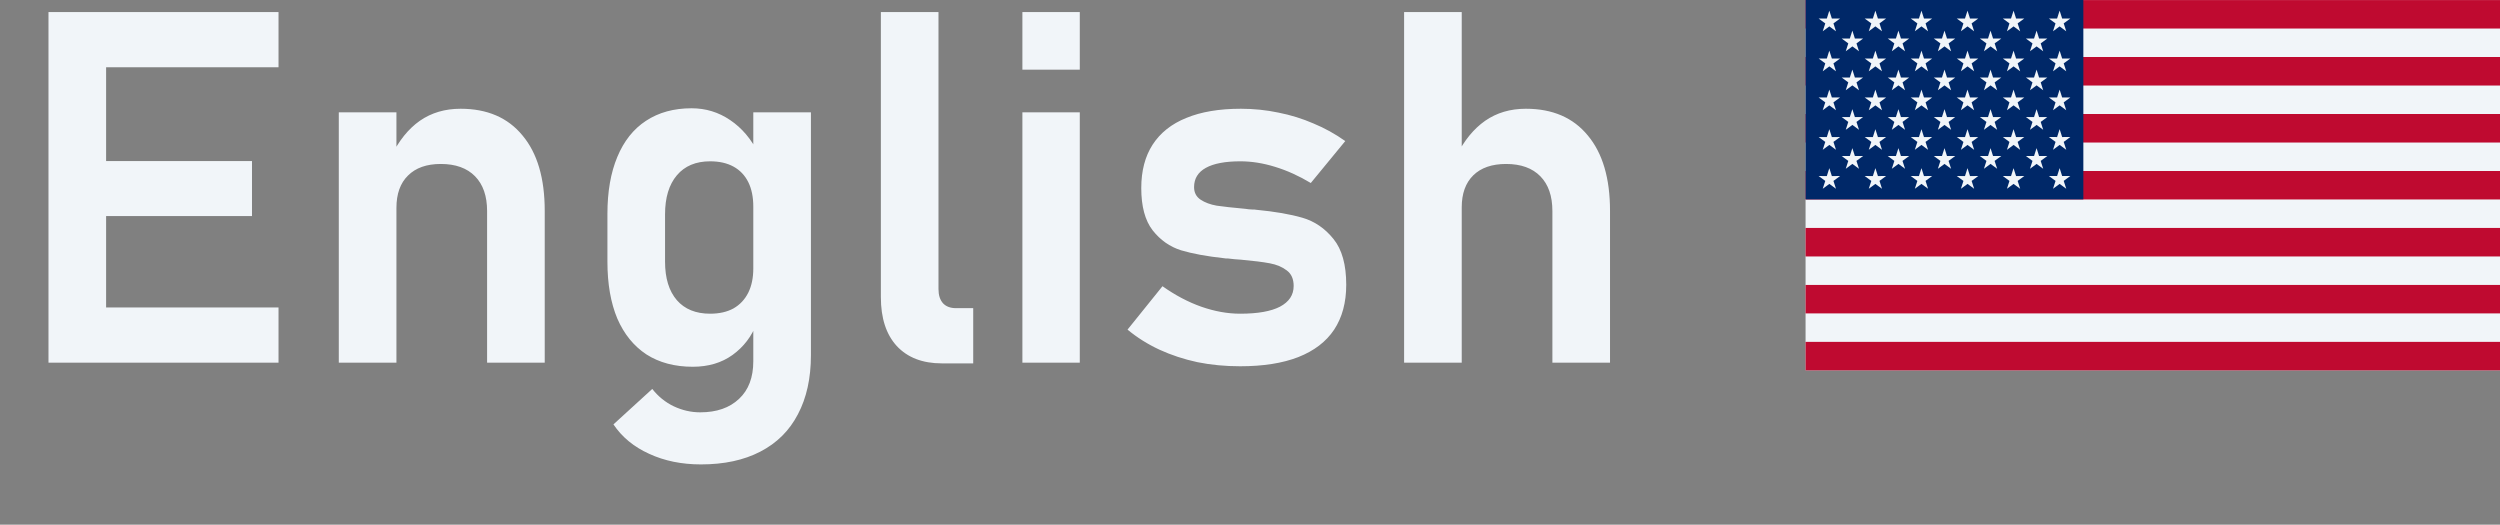 <svg width="162" height="34" viewBox="0 0 162 34" fill="none" xmlns="http://www.w3.org/2000/svg">
<rect x="0" y="0" width="162" height="34" fill="#808080" stroke="none"/>
<path d="M3.142 0.781H6.876V23.5H3.142V0.781ZM4.689 19.922H18.048V23.5H4.689V19.922ZM4.689 10.438H16.329V14H4.689V10.438ZM4.689 0.781H18.048V4.359H4.689V0.781ZM21.954 7.281H25.689V23.5H21.954V7.281ZM31.564 13.672C31.564 12.703 31.303 11.953 30.783 11.422C30.262 10.891 29.522 10.625 28.564 10.625C27.647 10.625 26.939 10.875 26.439 11.375C25.939 11.865 25.689 12.562 25.689 13.469L25.361 10.109C25.85 9.109 26.465 8.349 27.204 7.828C27.954 7.307 28.835 7.047 29.845 7.047C31.574 7.047 32.913 7.625 33.861 8.781C34.819 9.927 35.298 11.552 35.298 13.656V23.5H31.564V13.672ZM45.423 30.094C44.173 30.094 43.053 29.865 42.064 29.406C41.074 28.958 40.303 28.323 39.751 27.5L42.267 25.203C42.652 25.693 43.116 26.068 43.658 26.328C44.21 26.588 44.783 26.719 45.376 26.719C46.439 26.719 47.277 26.427 47.892 25.844C48.507 25.271 48.814 24.458 48.814 23.406V7.281H52.548V23.016C52.548 24.505 52.267 25.781 51.705 26.844C51.152 27.906 50.34 28.713 49.267 29.266C48.205 29.818 46.923 30.094 45.423 30.094ZM44.892 23.766C43.725 23.766 42.725 23.5 41.892 22.969C41.069 22.427 40.439 21.651 40.001 20.641C39.574 19.62 39.361 18.391 39.361 16.953V13.859C39.361 12.422 39.574 11.193 40.001 10.172C40.428 9.141 41.048 8.359 41.861 7.828C42.684 7.286 43.668 7.016 44.814 7.016C45.73 7.016 46.564 7.271 47.314 7.781C48.074 8.292 48.684 9.01 49.142 9.938L48.814 13.391C48.814 12.766 48.705 12.234 48.486 11.797C48.267 11.359 47.949 11.026 47.533 10.797C47.116 10.568 46.611 10.453 46.017 10.453C45.09 10.453 44.371 10.755 43.861 11.359C43.35 11.963 43.095 12.807 43.095 13.891V16.953C43.095 18.026 43.35 18.859 43.861 19.453C44.371 20.037 45.09 20.328 46.017 20.328C46.611 20.328 47.116 20.213 47.533 19.984C47.949 19.745 48.267 19.406 48.486 18.969C48.705 18.531 48.814 18.005 48.814 17.391L49.033 20.953C48.71 21.797 48.189 22.479 47.47 23C46.762 23.51 45.902 23.766 44.892 23.766ZM60.814 18.734C60.814 19.13 60.913 19.438 61.111 19.656C61.309 19.865 61.59 19.969 61.955 19.969H63.064V23.547H61.033C59.783 23.547 58.809 23.172 58.111 22.422C57.423 21.672 57.08 20.615 57.08 19.25V0.781H60.814V18.734ZM66.251 0.781H69.97V4.516H66.251V0.781ZM66.251 7.281H69.97V23.5H66.251V7.281ZM80.361 23.734C79.392 23.734 78.47 23.646 77.595 23.469C76.72 23.281 75.897 23.01 75.126 22.656C74.366 22.302 73.678 21.87 73.064 21.359L75.329 18.547C76.152 19.13 76.991 19.573 77.845 19.875C78.71 20.177 79.548 20.328 80.361 20.328C81.496 20.328 82.356 20.177 82.939 19.875C83.533 19.562 83.829 19.115 83.829 18.531C83.829 18.083 83.684 17.75 83.392 17.531C83.1 17.302 82.731 17.146 82.283 17.062C81.845 16.979 81.225 16.901 80.423 16.828C80.288 16.818 80.147 16.807 80.001 16.797C79.856 16.787 79.715 16.771 79.579 16.75C79.538 16.75 79.496 16.75 79.454 16.75C79.413 16.74 79.371 16.734 79.329 16.734C78.194 16.609 77.262 16.438 76.533 16.219C75.803 15.99 75.189 15.557 74.689 14.922C74.199 14.287 73.954 13.375 73.954 12.188C73.954 11.073 74.199 10.135 74.689 9.375C75.189 8.604 75.918 8.026 76.876 7.641C77.835 7.245 79.012 7.047 80.408 7.047C81.241 7.047 82.053 7.13 82.845 7.297C83.637 7.453 84.392 7.688 85.111 8C85.84 8.302 86.527 8.682 87.173 9.141L84.939 11.859C84.178 11.401 83.408 11.052 82.626 10.812C81.856 10.573 81.106 10.453 80.376 10.453C79.397 10.453 78.652 10.594 78.142 10.875C77.632 11.156 77.376 11.573 77.376 12.125C77.376 12.479 77.517 12.75 77.798 12.938C78.079 13.125 78.428 13.255 78.845 13.328C79.272 13.391 79.887 13.458 80.689 13.531C80.772 13.542 80.85 13.552 80.923 13.562C81.007 13.562 81.09 13.568 81.173 13.578C81.204 13.578 81.241 13.578 81.283 13.578C81.324 13.578 81.366 13.583 81.408 13.594C82.606 13.708 83.6 13.88 84.392 14.109C85.184 14.338 85.856 14.797 86.408 15.484C86.96 16.162 87.236 17.151 87.236 18.453C87.236 19.599 86.975 20.568 86.454 21.359C85.934 22.141 85.158 22.734 84.126 23.141C83.106 23.537 81.85 23.734 80.361 23.734ZM90.986 0.781H94.72V23.5H90.986V0.781ZM100.595 13.672C100.595 12.703 100.335 11.953 99.814 11.422C99.293 10.891 98.553 10.625 97.595 10.625C96.678 10.625 95.97 10.87 95.47 11.359C94.97 11.849 94.72 12.542 94.72 13.438L94.392 10.078C94.882 9.099 95.496 8.349 96.236 7.828C96.986 7.307 97.866 7.047 98.876 7.047C100.606 7.047 101.944 7.625 102.892 8.781C103.85 9.927 104.329 11.552 104.329 13.656V23.5H100.595V13.672Z" fill="#F1F5F9"/>
<g clip-path="url(#clip0_124_525)">
<path d="M117.001 0.003H162.001V24H117.001V0.003Z" fill="#F1F5F9"/>
<path d="M117.001 0.003H162.001V1.85H117.001V0.003ZM117.001 3.695H162.001V5.542H117.001V3.695ZM117.001 7.388H162.001V9.235H117.001V7.388ZM117.001 11.08H162.001V12.927H117.001V11.08ZM117.001 14.772H162.001V16.618H117.001V14.772ZM117.001 18.463H162.001V20.31H117.001V18.463ZM117.001 22.155H162.001V24.002H117.001V22.155Z" fill="#BF0A30"/>
<path d="M117.001 0H135.001V12.922H117.001V0Z" fill="#002868"/>
<path d="M118.704 1.201L118.54 0.69L118.378 1.201H117.847L118.278 1.517L118.113 2.027L118.542 1.71L118.972 2.027L118.807 1.517L119.235 1.201H118.704ZM121.689 1.201L121.525 0.69L121.362 1.201H120.832L121.261 1.515L121.096 2.026L121.525 1.708L121.954 2.026L121.791 1.515L122.218 1.201H121.689ZM124.674 1.201L124.51 0.69L124.347 1.201H123.816L124.246 1.517L124.081 2.026L124.51 1.708L124.939 2.026L124.776 1.515L125.203 1.201H124.674ZM127.657 1.201L127.494 0.69L127.33 1.201H126.799L127.23 1.517L127.065 2.027L127.494 1.71L127.924 2.027L127.759 1.517L128.188 1.201H127.657ZM130.743 1.515L131.173 1.201H130.642L130.479 0.69L130.314 1.201H129.784L130.213 1.517L130.05 2.027L130.479 1.71L130.908 2.027L130.743 1.515ZM133.728 1.515L134.157 1.199H133.627L133.464 0.688L133.299 1.201H132.768L133.198 1.517L133.035 2.027L133.464 1.71L133.893 2.027L133.728 1.515ZM120.033 1.985L119.869 2.496H119.34L119.769 2.812L119.605 3.322L120.034 3.006L120.463 3.322L120.3 2.812L120.73 2.496H120.196L120.033 1.985ZM123.181 2.496L123.018 1.985L122.854 2.496H122.325L122.754 2.812L122.59 3.322L123.019 3.006L123.448 3.322L123.285 2.812L123.714 2.496H123.181ZM126.165 2.496L126.003 1.985L125.839 2.496H125.308L125.739 2.812L125.574 3.322L126.004 3.006L126.433 3.322L126.27 2.812L126.699 2.496H126.165ZM129.15 2.496L128.986 1.985L128.824 2.496H128.293L128.722 2.812L128.559 3.322L128.988 3.006L129.417 3.322L129.253 2.812L129.684 2.496H129.15ZM132.133 2.496L131.97 1.985L131.806 2.496H131.277L131.706 2.812L131.542 3.322L131.971 3.006L132.4 3.322L132.237 2.812L132.666 2.496H132.133ZM118.704 3.792L118.54 3.28L118.378 3.792L117.847 3.791L118.278 4.107L118.113 4.619L118.542 4.301L118.972 4.619L118.807 4.107L119.238 3.791L118.704 3.792ZM121.689 3.792L121.525 3.28L121.362 3.792L120.832 3.791L121.261 4.107L121.096 4.619L121.525 4.301L121.954 4.619L121.791 4.107L122.22 3.791L121.689 3.792ZM124.674 3.792L124.51 3.28L124.347 3.792L123.816 3.791L124.246 4.107L124.081 4.619L124.51 4.301L124.939 4.619L124.776 4.107L125.205 3.791L124.674 3.792ZM127.657 3.792L127.494 3.28L127.332 3.792L126.801 3.791L127.231 4.107L127.066 4.619L127.495 4.301L127.926 4.619L127.761 4.107L128.191 3.791L127.657 3.792ZM130.641 3.792L130.477 3.28L130.314 3.792L129.784 3.791L130.213 4.107L130.05 4.619L130.479 4.301L130.908 4.619L130.744 4.107L131.175 3.791L130.641 3.792ZM133.728 4.107L134.157 3.791L133.627 3.792L133.464 3.28L133.3 3.792L132.769 3.791L133.2 4.107L133.036 4.619L133.465 4.301L133.894 4.619L133.728 4.107ZM120.033 4.511L119.869 5.022H119.34L119.769 5.338L119.605 5.848L120.034 5.532L120.463 5.848L120.3 5.338L120.73 5.022H120.196L120.033 4.511ZM123.181 5.022L123.018 4.511L122.854 5.022H122.325L122.754 5.338L122.59 5.848L123.019 5.532L123.448 5.848L123.285 5.338L123.714 5.022H123.181ZM126.165 5.022L126.003 4.511L125.839 5.022H125.308L125.739 5.338L125.574 5.848L126.004 5.532L126.433 5.848L126.27 5.338L126.699 5.022H126.165ZM129.15 5.022L128.986 4.511L128.824 5.022H128.293L128.722 5.338L128.559 5.848L128.988 5.532L129.417 5.848L129.253 5.338L129.684 5.022H129.15ZM132.133 5.022L131.97 4.511L131.806 5.022H131.277L131.706 5.338L131.542 5.848L131.971 5.532L132.4 5.848L132.237 5.338L132.666 5.022H132.133ZM118.704 6.318L118.54 5.806L118.378 6.318L117.847 6.316L118.278 6.633L118.111 7.143L118.54 6.827L118.971 7.143L118.806 6.633L119.236 6.316L118.704 6.318ZM121.689 6.318L121.525 5.806L121.362 6.318L120.832 6.316L121.261 6.633L121.096 7.143L121.525 6.827L121.954 7.143L121.791 6.633L122.22 6.316L121.689 6.318ZM124.674 6.318L124.51 5.806L124.347 6.318L123.816 6.316L124.246 6.633L124.081 7.143L124.51 6.827L124.939 7.143L124.776 6.633L125.205 6.316L124.674 6.318ZM127.657 6.318L127.492 5.806L127.33 6.318L126.799 6.316L127.23 6.633L127.065 7.143L127.494 6.827L127.924 7.143L127.759 6.633L128.19 6.316L127.657 6.318ZM130.641 6.318L130.477 5.806L130.314 6.318L129.784 6.316L130.213 6.633L130.05 7.143L130.479 6.827L130.906 7.143L130.743 6.633L131.173 6.316L130.641 6.318ZM133.728 6.633L134.157 6.316L133.627 6.318L133.464 5.806L133.3 6.318L132.769 6.316L133.2 6.633L133.036 7.143L133.465 6.827L133.891 7.143L133.728 6.633ZM120.033 7.073L119.869 7.584H119.34L119.769 7.9L119.605 8.411L120.034 8.095L120.463 8.411L120.3 7.9L120.73 7.584H120.196L120.033 7.073ZM123.181 7.584L123.018 7.073L122.854 7.584H122.325L122.754 7.9L122.59 8.411L123.019 8.095L123.448 8.411L123.285 7.9L123.714 7.584H123.181ZM126.165 7.584L126.003 7.073L125.839 7.584H125.308L125.739 7.9L125.574 8.411L126.004 8.095L126.433 8.411L126.27 7.9L126.699 7.584H126.165ZM129.15 7.584L128.986 7.073L128.823 7.584H128.292L128.721 7.9L128.557 8.411L128.986 8.095L129.415 8.411L129.252 7.9L129.682 7.584H129.15ZM132.133 7.584L131.97 7.073L131.806 7.584H131.277L131.706 7.9L131.542 8.411L131.971 8.095L132.4 8.411L132.237 7.9L132.666 7.584H132.133ZM118.704 8.882L118.54 8.37L118.378 8.882L117.847 8.88L118.278 9.195L118.113 9.707L118.542 9.39L118.972 9.707L118.807 9.195L119.238 8.879L118.704 8.882ZM121.689 8.882L121.525 8.37L121.362 8.882L120.832 8.88L121.261 9.195L121.096 9.707L121.525 9.39L121.954 9.707L121.789 9.195L122.218 8.879L121.689 8.882ZM124.674 8.882L124.51 8.37L124.347 8.882L123.816 8.88L124.246 9.197L124.081 9.707L124.51 9.39L124.939 9.707L124.774 9.195L125.203 8.879L124.674 8.882ZM127.657 8.882L127.494 8.37L127.332 8.882L126.801 8.88L127.231 9.197L127.066 9.709L127.495 9.391L127.926 9.709L127.761 9.197L128.191 8.88L127.657 8.882ZM130.641 8.882L130.477 8.37L130.314 8.882L129.784 8.88L130.213 9.197L130.05 9.709L130.479 9.391L130.908 9.709L130.743 9.195L131.173 8.879L130.641 8.882ZM133.728 9.195L134.157 8.879L133.627 8.88L133.464 8.368L133.3 8.88L132.769 8.879L133.2 9.195L133.036 9.707L133.465 9.39L133.894 9.707L133.728 9.195ZM120.033 9.599L119.869 10.11H119.34L119.769 10.426L119.605 10.937L120.034 10.621L120.463 10.937L120.297 10.426L120.727 10.11H120.196L120.033 9.599ZM123.181 10.11L123.018 9.599L122.854 10.11H122.325L122.754 10.426L122.59 10.937L123.019 10.621L123.448 10.937L123.282 10.426L123.711 10.11H123.181ZM126.165 10.11L126.003 9.599L125.839 10.11H125.308L125.739 10.426L125.574 10.937L126.004 10.621L126.433 10.937L126.267 10.426L126.696 10.11H126.165ZM129.15 10.11L128.986 9.599L128.824 10.11H128.293L128.722 10.426L128.559 10.937L128.988 10.621L129.417 10.937L129.25 10.426L129.681 10.11H129.15ZM132.133 10.11L131.97 9.599L131.806 10.11H131.277L131.706 10.426L131.542 10.937L131.971 10.621L132.4 10.937L132.237 10.426L132.666 10.11H132.133ZM118.704 11.408L118.54 10.896L118.378 11.408L117.847 11.406L118.278 11.723L118.113 12.233L118.542 11.917L118.972 12.233L118.807 11.723L119.238 11.406L118.704 11.408ZM121.689 11.408L121.525 10.896L121.362 11.408L120.832 11.406L121.261 11.723L121.096 12.232L121.525 11.916L121.954 12.232L121.791 11.721L122.22 11.405L121.689 11.408ZM124.674 11.408L124.51 10.896L124.347 11.408L123.816 11.406L124.246 11.723L124.081 12.232L124.51 11.916L124.939 12.232L124.776 11.721L125.205 11.405L124.674 11.408ZM127.657 11.408L127.494 10.896L127.332 11.408L126.801 11.406L127.231 11.723L127.066 12.233L127.495 11.917L127.926 12.233L127.761 11.723L128.191 11.406L127.657 11.408ZM130.641 11.408L130.477 10.896L130.314 11.408L129.784 11.406L130.213 11.723L130.05 12.233L130.479 11.917L130.908 12.233L130.744 11.723L131.175 11.406L130.641 11.408ZM133.728 11.721L134.157 11.405L133.627 11.406L133.464 10.894L133.3 11.406L132.769 11.405L133.2 11.721L133.036 12.232L133.465 11.916L133.894 12.232L133.728 11.721Z" fill="#F1F5F9"/>
</g>
<defs>
<clipPath id="clip0_124_525">
<rect width="45" height="24" fill="white" transform="translate(117.001)"/>
</clipPath>
</defs>
</svg>

